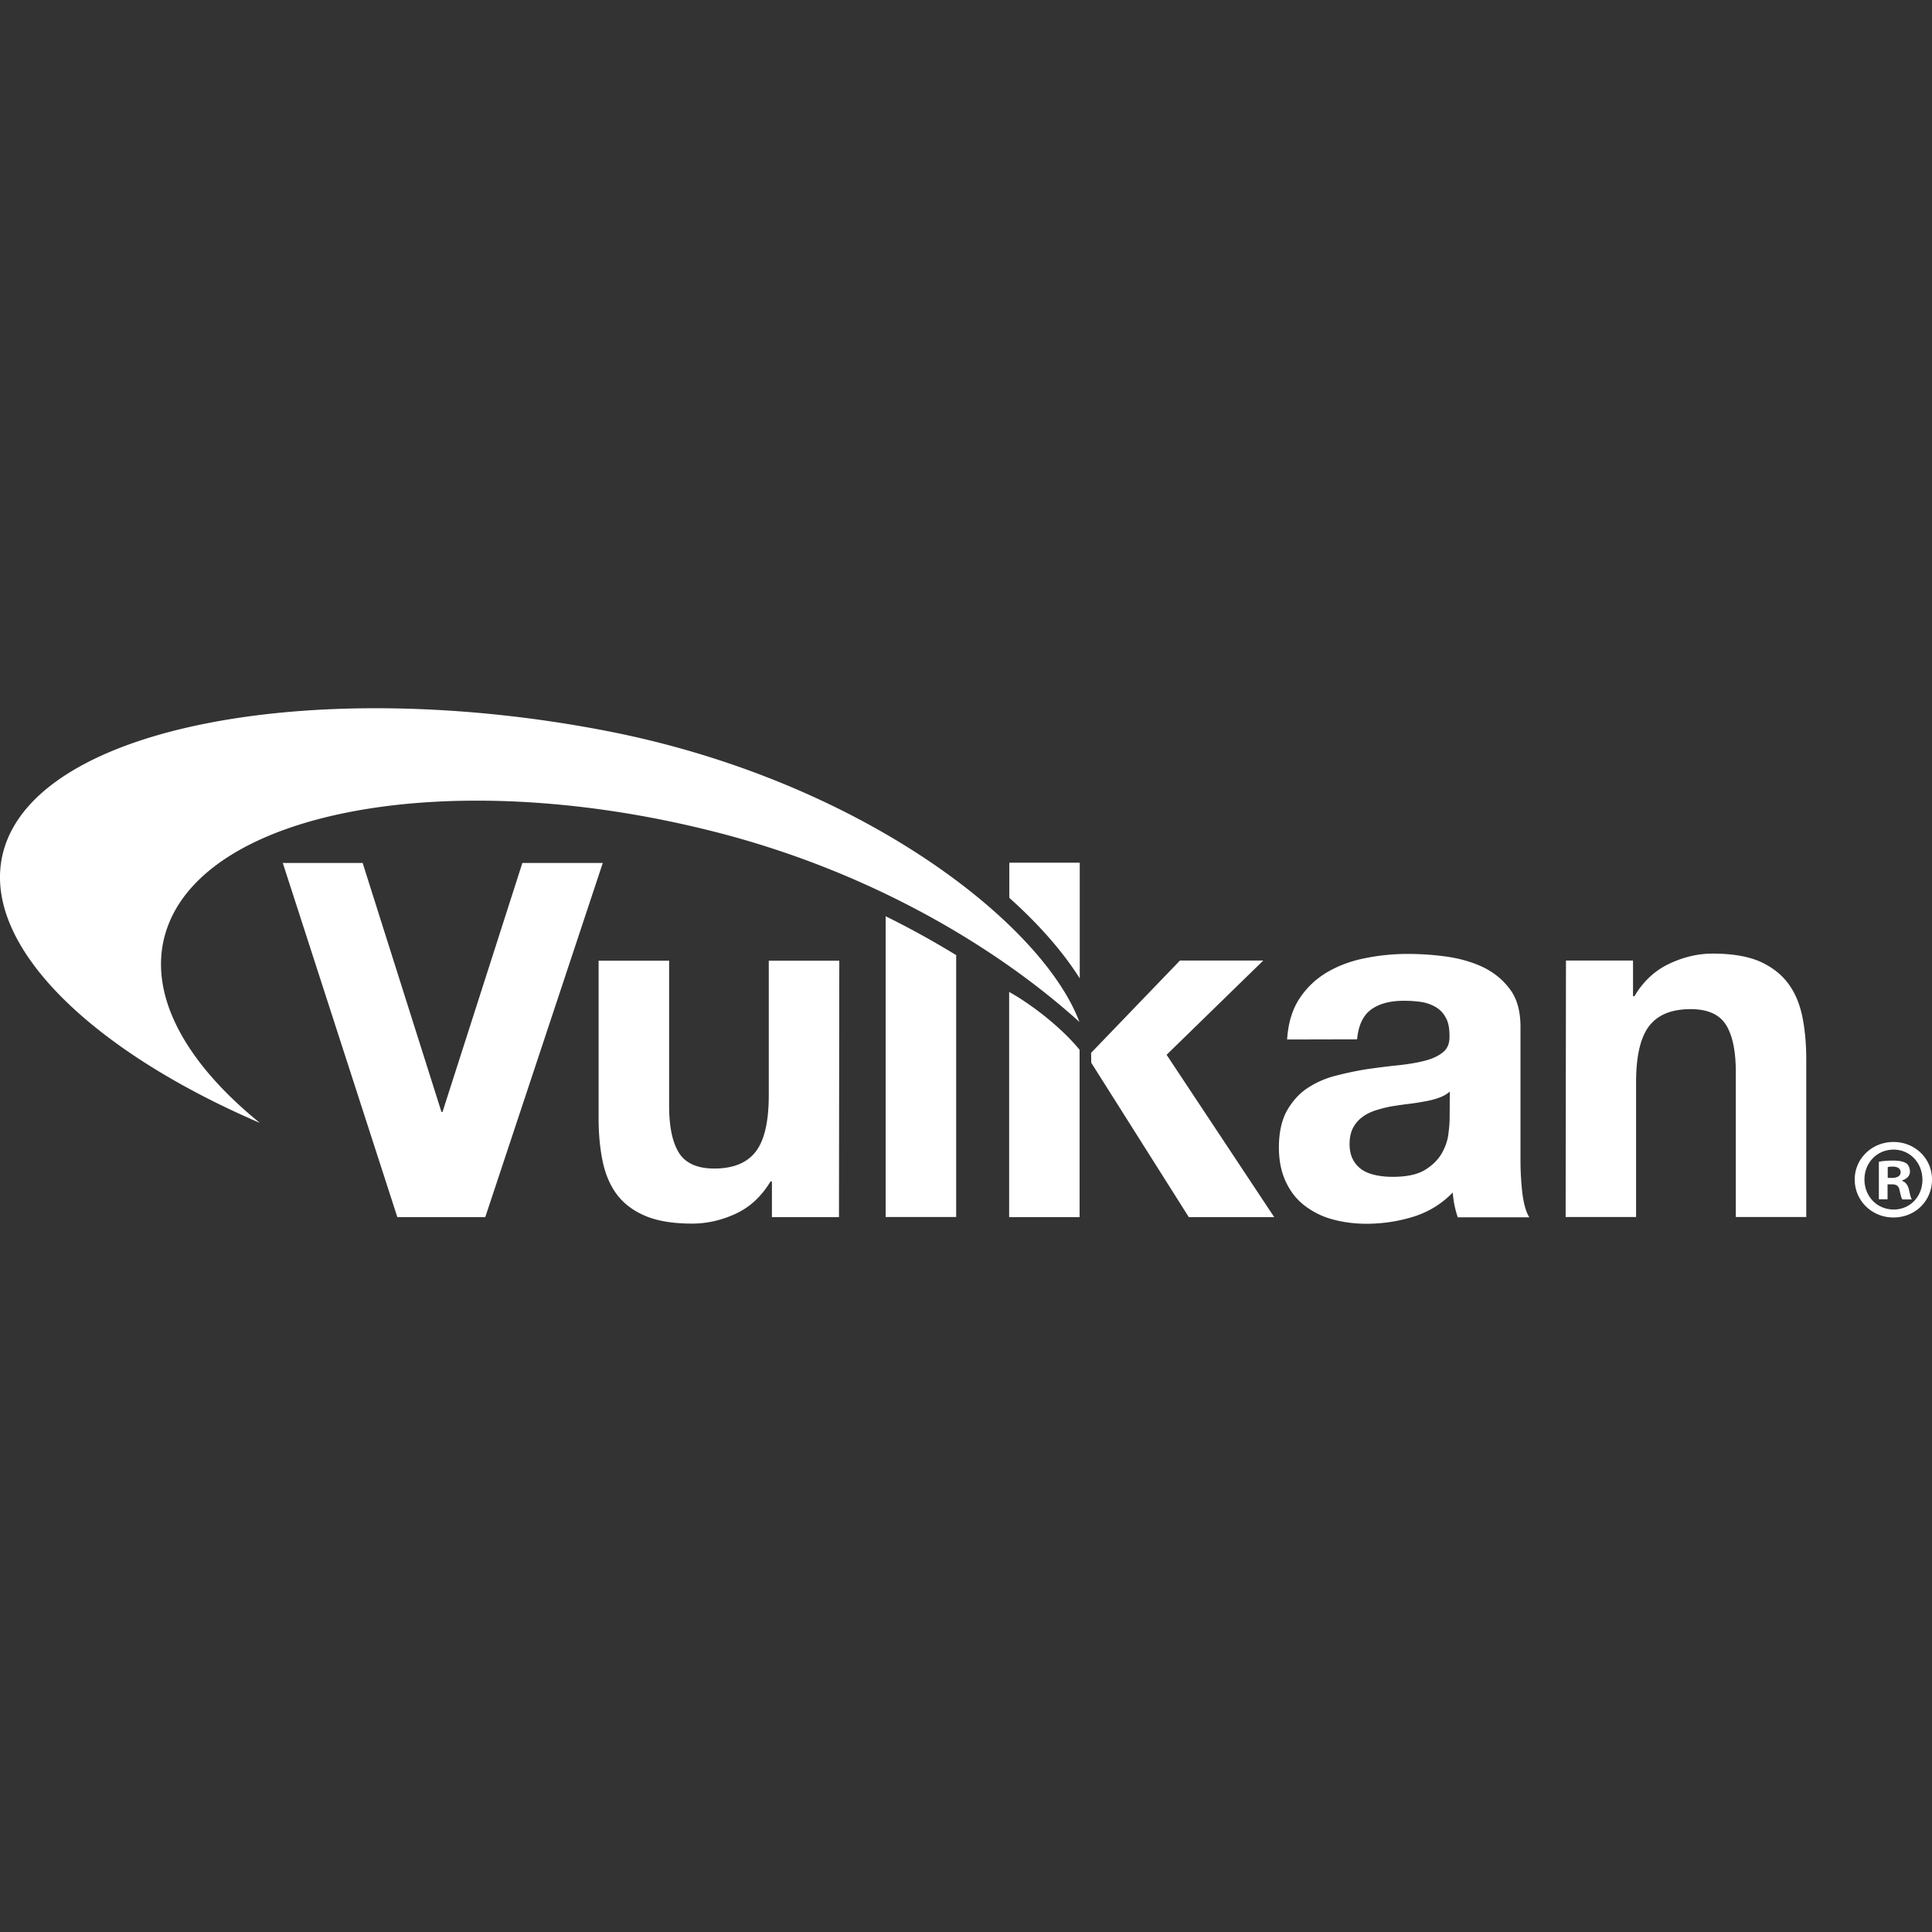 <svg role="img" viewBox="0 0 24 24" xmlns="http://www.w3.org/2000/svg"><rect x="0" y="0" width="24" height="24" fill="#333333" stroke="none"/><title>Vulkan</title><path fill="white" d="M13.411 15.12h-.875v-2.798c.28.156.649.442.875.719zm-7.383 0H4.936l-1.423-4.4h.992l.979 3.093h.013l.992-3.093h.999zm4.394 0h-.833v-.444h-.017c-.112.185-.255.319-.432.401s-.358.123-.541.123q-.352 0-.576-.093c-.151-.063-.267-.149-.354-.261-.086-.112-.146-.25-.181-.412-.034-.162-.052-.343-.052-.539v-1.961h.876v1.799c0 .263.041.459.123.589.082.129.229.194.438.194.237 0 .41-.071.518-.214.107-.142.159-.375.159-.699v-1.669h.876zm3.134-1.918-.002-.123 1.104-1.147h1.035l-1.201 1.171 1.337 2.017h-1.061zm2.433-.289c.013-.205.065-.375.155-.511.091-.136.205-.244.345-.326.141-.082.298-.14.473-.174.174-.035.349-.052.526-.052.16 0 .324.011.487.034.164.024.315.067.451.132.136.067.246.157.332.274.087.116.13.272.13.466v1.659c0 .144.009.282.024.412.017.131.045.23.086.295h-.889c-.017-.05-.03-.099-.041-.151a1.2 1.2 0 0 1-.021-.157c-.141.144-.304.243-.494.302-.19.058-.382.086-.581.086-.151 0-.293-.02-.424-.056a.99.99 0 0 1-.346-.173c-.099-.077-.176-.177-.23-.295-.056-.119-.085-.261-.085-.425 0-.181.033-.33.095-.447.065-.116.147-.211.246-.28.102-.069.216-.123.345-.158.13-.034.259-.062.391-.084.131-.019.261-.036.388-.049s.24-.031.339-.056c.099-.024.177-.061.235-.108.058-.048.084-.117.08-.207 0-.095-.015-.171-.048-.225a.32.32 0 0 0-.123-.129.51.51 0 0 0-.179-.063c-.069-.01-.14-.015-.218-.015-.172 0-.308.037-.407.11-.1.074-.156.197-.173.369zm2.021.647c-.037.033-.084.059-.138.078a1.04 1.04 0 0 1-.179.045c-.065.013-.13.022-.201.031-.069.008-.14.019-.209.03a1.7 1.7 0 0 0-.194.049c-.065.022-.119.048-.166.084a.39.39 0 0 0-.114.132c-.029.054-.044.121-.044.203 0 .077.015.144.044.196.028.054.069.095.116.127.05.031.108.052.173.065.064.013.133.019.202.019.173 0 .307-.028.402-.086.094-.058.163-.127.209-.207.045-.08.073-.162.082-.244.011-.082.015-.148.015-.196zm1.443-1.628h.833v.444h.017c.11-.185.254-.319.431-.403s.358-.127.542-.127c.235 0 .427.032.576.094.148.065.267.154.353.266.087.112.147.25.182.412.034.162.051.343.051.539v1.961h-.875v-1.799c0-.263-.041-.46-.123-.589-.082-.13-.229-.194-.438-.194-.24 0-.41.071-.518.213-.108.143-.16.376-.16.699v1.67h-.875zm-8.451-.55c.302.149.593.31.876.483v3.253h-.876zm-8.93.159c-.261.768.203 1.635 1.156 2.408-2.122-.911-3.496-2.244-3.184-3.38.434-1.573 3.932-2.177 7.481-1.491 3.136.606 5.416 2.375 5.884 3.617-1.035-.936-2.621-1.883-4.562-2.37-3.235-.816-6.268-.27-6.775 1.216m11.341.613c-.207-.328-.502-.667-.875-1.001v-.436h.875zM24 14.652c0 .265-.207.472-.479.472-.267 0-.481-.207-.481-.472 0-.259.214-.466.481-.466.27 0 .479.207.479.466m-.839 0c0 .207.153.373.364.373.205 0 .356-.164.356-.369 0-.207-.151-.375-.358-.375-.209 0-.362.166-.362.371m.287.246h-.108v-.466c.043-.009.103-.015.179-.015.088 0 .127.015.162.034.026.02.045.056.045.104 0 .052-.039.09-.097.108v.006c.045.017.071.052.086.114.015.072.024.1.035.117h-.117c-.015-.017-.023-.061-.036-.114-.009-.052-.037-.074-.097-.074h-.052zm.002-.266h.052c.06 0 .108-.019.108-.069 0-.043-.031-.071-.1-.071-.028 0-.047.002-.06.007z"/></svg>